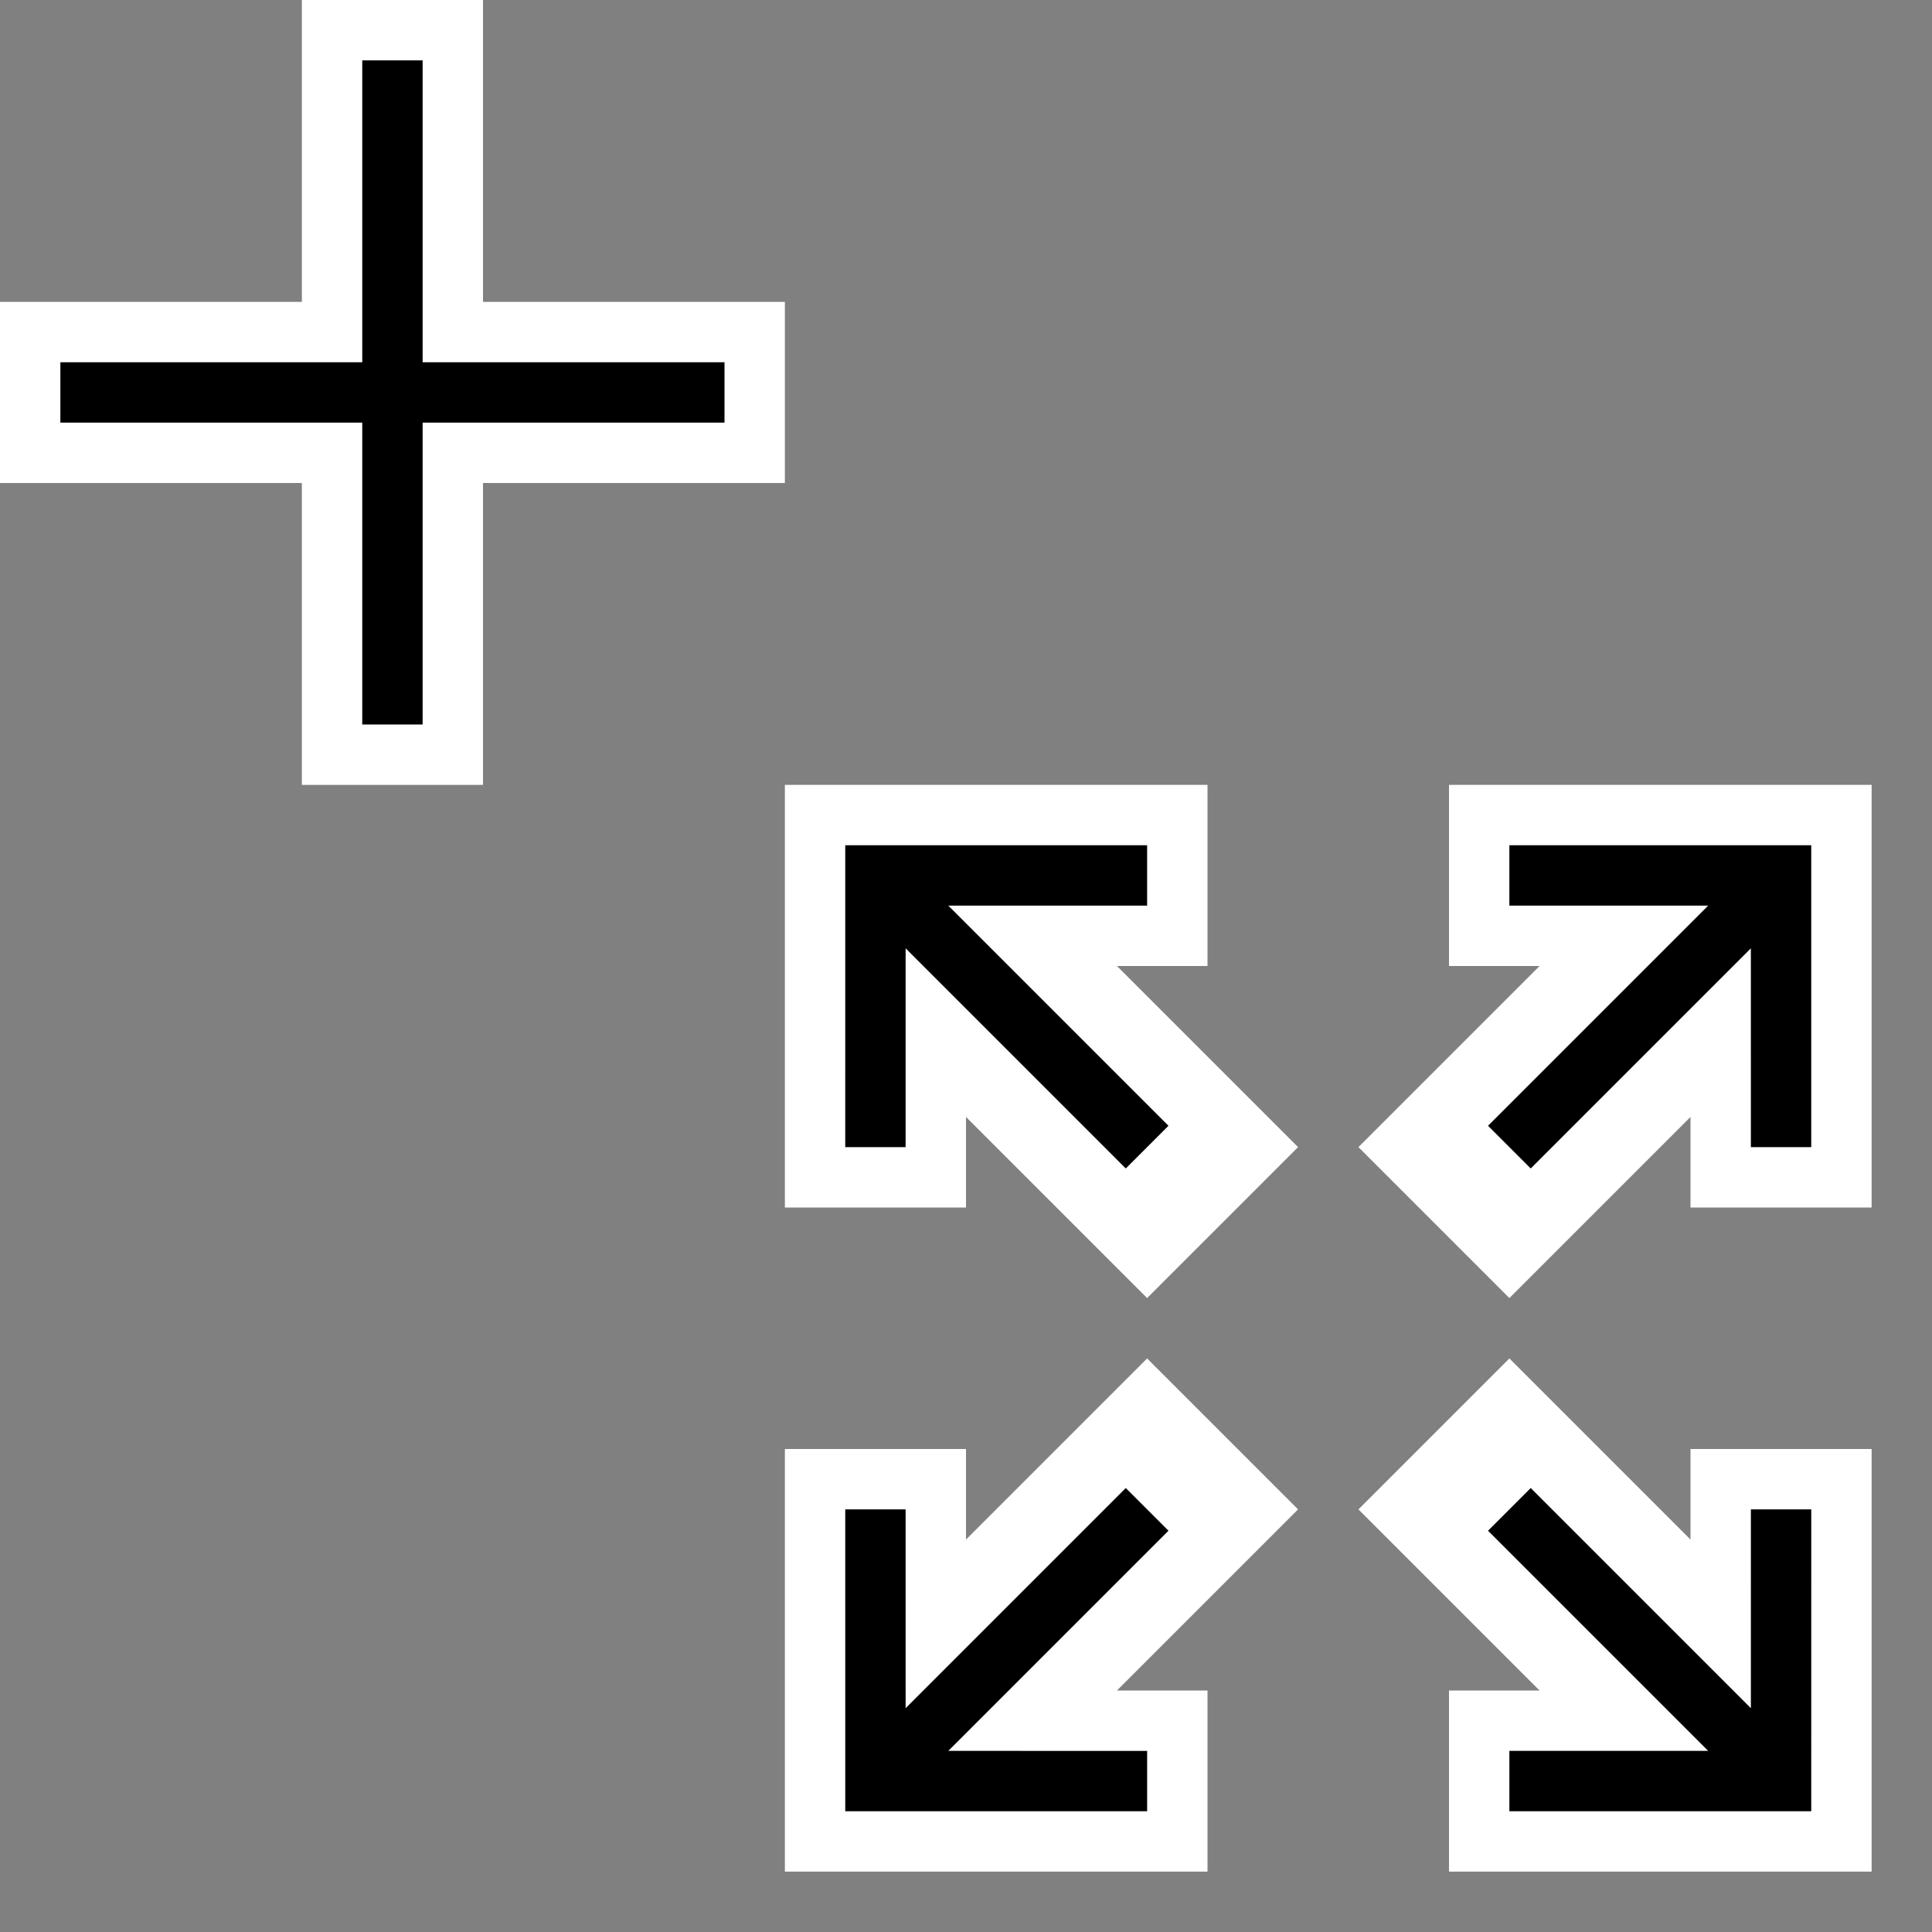 <?xml version="1.0" encoding="UTF-8" standalone="no"?>
<svg
   width="32"
   height="32"
   inkscape:hotspot_x="6"
   inkscape:hotspot_y="6"
   style="fill:gray;stroke:black"
   version="1.1"
   id="svg27"
   sodipodi:docname="tweak-scale-up.svg"
   inkscape:version="1.1 (c68e22c387, 2021-05-23)"
   xmlns:inkscape="http://www.inkscape.org/namespaces/inkscape"
   xmlns:sodipodi="http://sodipodi.sourceforge.net/DTD/sodipodi-0.dtd"
   xmlns="http://www.w3.org/2000/svg"
   xmlns:svg="http://www.w3.org/2000/svg">
  <rect width="100%" height="100%" fill="#808080" stroke="none"/>
  <sodipodi:namedview
     id="namedview29"
     pagecolor="#ffffff"
     bordercolor="#999999"
     borderopacity="1"
     inkscape:pageshadow="0"
     inkscape:pageopacity="0"
     inkscape:pagecheckerboard="0"
     showgrid="true"
     inkscape:zoom="5.8505397"
     inkscape:cx="56.746901"
     inkscape:cy="44.867655"
     inkscape:window-width="1920"
     inkscape:window-height="1013"
     inkscape:window-x="-9"
     inkscape:window-y="-9"
     inkscape:window-maximized="1"
     inkscape:current-layer="svg27">
    <inkscape:grid
       type="xygrid"
       id="grid1150" />
  </sodipodi:namedview>
  <defs
     id="defs16">
    <!-- Shadow -->
    <filter
       id="shadow"
       x="-0.5"
       y="-0.5"
       width="2"
       height="2">
      <feOffset
         result="offOut"
         in="SourceAlpha"
         dx="1"
         dy="1"
         id="feOffset2" />
      <feGaussianBlur
         result="blurOut"
         stdDeviation="1"
         id="feGaussianBlur4" />
      <feBlend
         in="SourceGraphic"
         in2="blurOut"
         mode="normal"
         id="feBlend6" />
    </filter>
    <g
       id="objects">
      <path
         d="m 11.5,13.5 h 7 v 7 m -8,1 8,-8"
         id="path9" />
      <rect
         x="18.5"
         y="1.5"
         width="12"
         height="9"
         style="fill:none"
         id="rect11" />
      <rect
         x="1.5"
         y="24.5"
         width="8"
         height="6"
         style="fill:none"
         id="rect13" />
    </g>
    <inkscape:path-effect
       effect="copy_rotate"
       starting_point="26.25,22"
       origin="22,22"
       id="path-effect2843"
       is_visible="true"
       lpeversion="1"
       method="normal"
       num_copies="4"
       starting_angle="0"
       rotation_angle="90"
       gap="-0.01"
       copies_to_360="true"
       mirror_copies="false"
       split_items="false" />
    <inkscape:path-effect
       effect="copy_rotate"
       starting_point="32,9.75"
       origin="32,12"
       id="path-effect1525"
       is_visible="true"
       lpeversion="1"
       method="normal"
       num_copies="4"
       starting_angle="90"
       rotation_angle="90"
       gap="-0.01"
       copies_to_360="true"
       mirror_copies="false"
       split_items="false" />
  </defs>
  <!-- Cross (centered on hotspot) -->
  <path
     style="fill:#ffffff;fill-opacity:1;stroke:none;stroke-width:1px;stroke-linecap:butt;stroke-linejoin:miter;stroke-opacity:1"
     d="m 16,25.5 3,-3 2.5,2.5 -3,3 H 20 v 3 h -7 v -7 h 3 z m 9.5,2.5 -3,-3 2.5,-2.5 3,3 V 24 h 3 v 7 h -7 v -3 z m 2.5,-9.5 -3,3 -2.5,-2.5 3,-3 H 24 v -3 h 7 v 7 h -3 z m -9.5,-2.5 3,3 -2.5,2.5 -3,-3 V 20 h -3 v -7 h 7 v 3 z"
     id="path2524"
     sodipodi:nodetypes="cccccccccc"
     inkscape:path-effect="#path-effect2843"
     inkscape:original-d="m 16,25.5 3,-3 2.5,2.5 -3,3 H 20 v 3 h -7 v -7 h 3 z" />
  <path
     id="path1322"
     style="fill:none;stroke:#000000;stroke-width:1px;stroke-linecap:butt;stroke-linejoin:miter;stroke-opacity:1"
     d="M 39.5,19.5 35,15 m 1.8e-5,4.5 4.5,-1.6e-4 1.77e-4,-4.5 M 39.5,4.5 35,9 m 4.5,-1.8e-5 -1.6e-4,-4.5 -4.5,-1.77e-4 M 24.5,4.5 29,9 m -1.8e-5,-4.5 -4.5,1.6e-4 -1.77e-4,4.5 M 24.5,19.5 29,15 m -4.5,1.8e-5 1.6e-4,4.5 4.5,1.77e-4"
     inkscape:path-effect="#path-effect1525"
     inkscape:original-d="M 24.50016,19.499821 29,15 m -4.5,1.8e-5 1.6e-4,4.499803 4.499821,1.77e-4"
     transform="translate(-10,10)" />
  <path
     d="m 1.5,6.5 h 10 m -5,-5 v 10"
     style="fill:none;stroke:#ffffff;stroke-width:3px;stroke-linecap:square"
     id="path11-5"
     sodipodi:nodetypes="cccc" />
  <path
     d="m 1.5,6.5 h 10 m -5,-5 v 10"
     style="fill:none;stroke:#000000;stroke-width:1px;stroke-linecap:square"
     id="path13-9"
     sodipodi:nodetypes="cccc" />
</svg>
